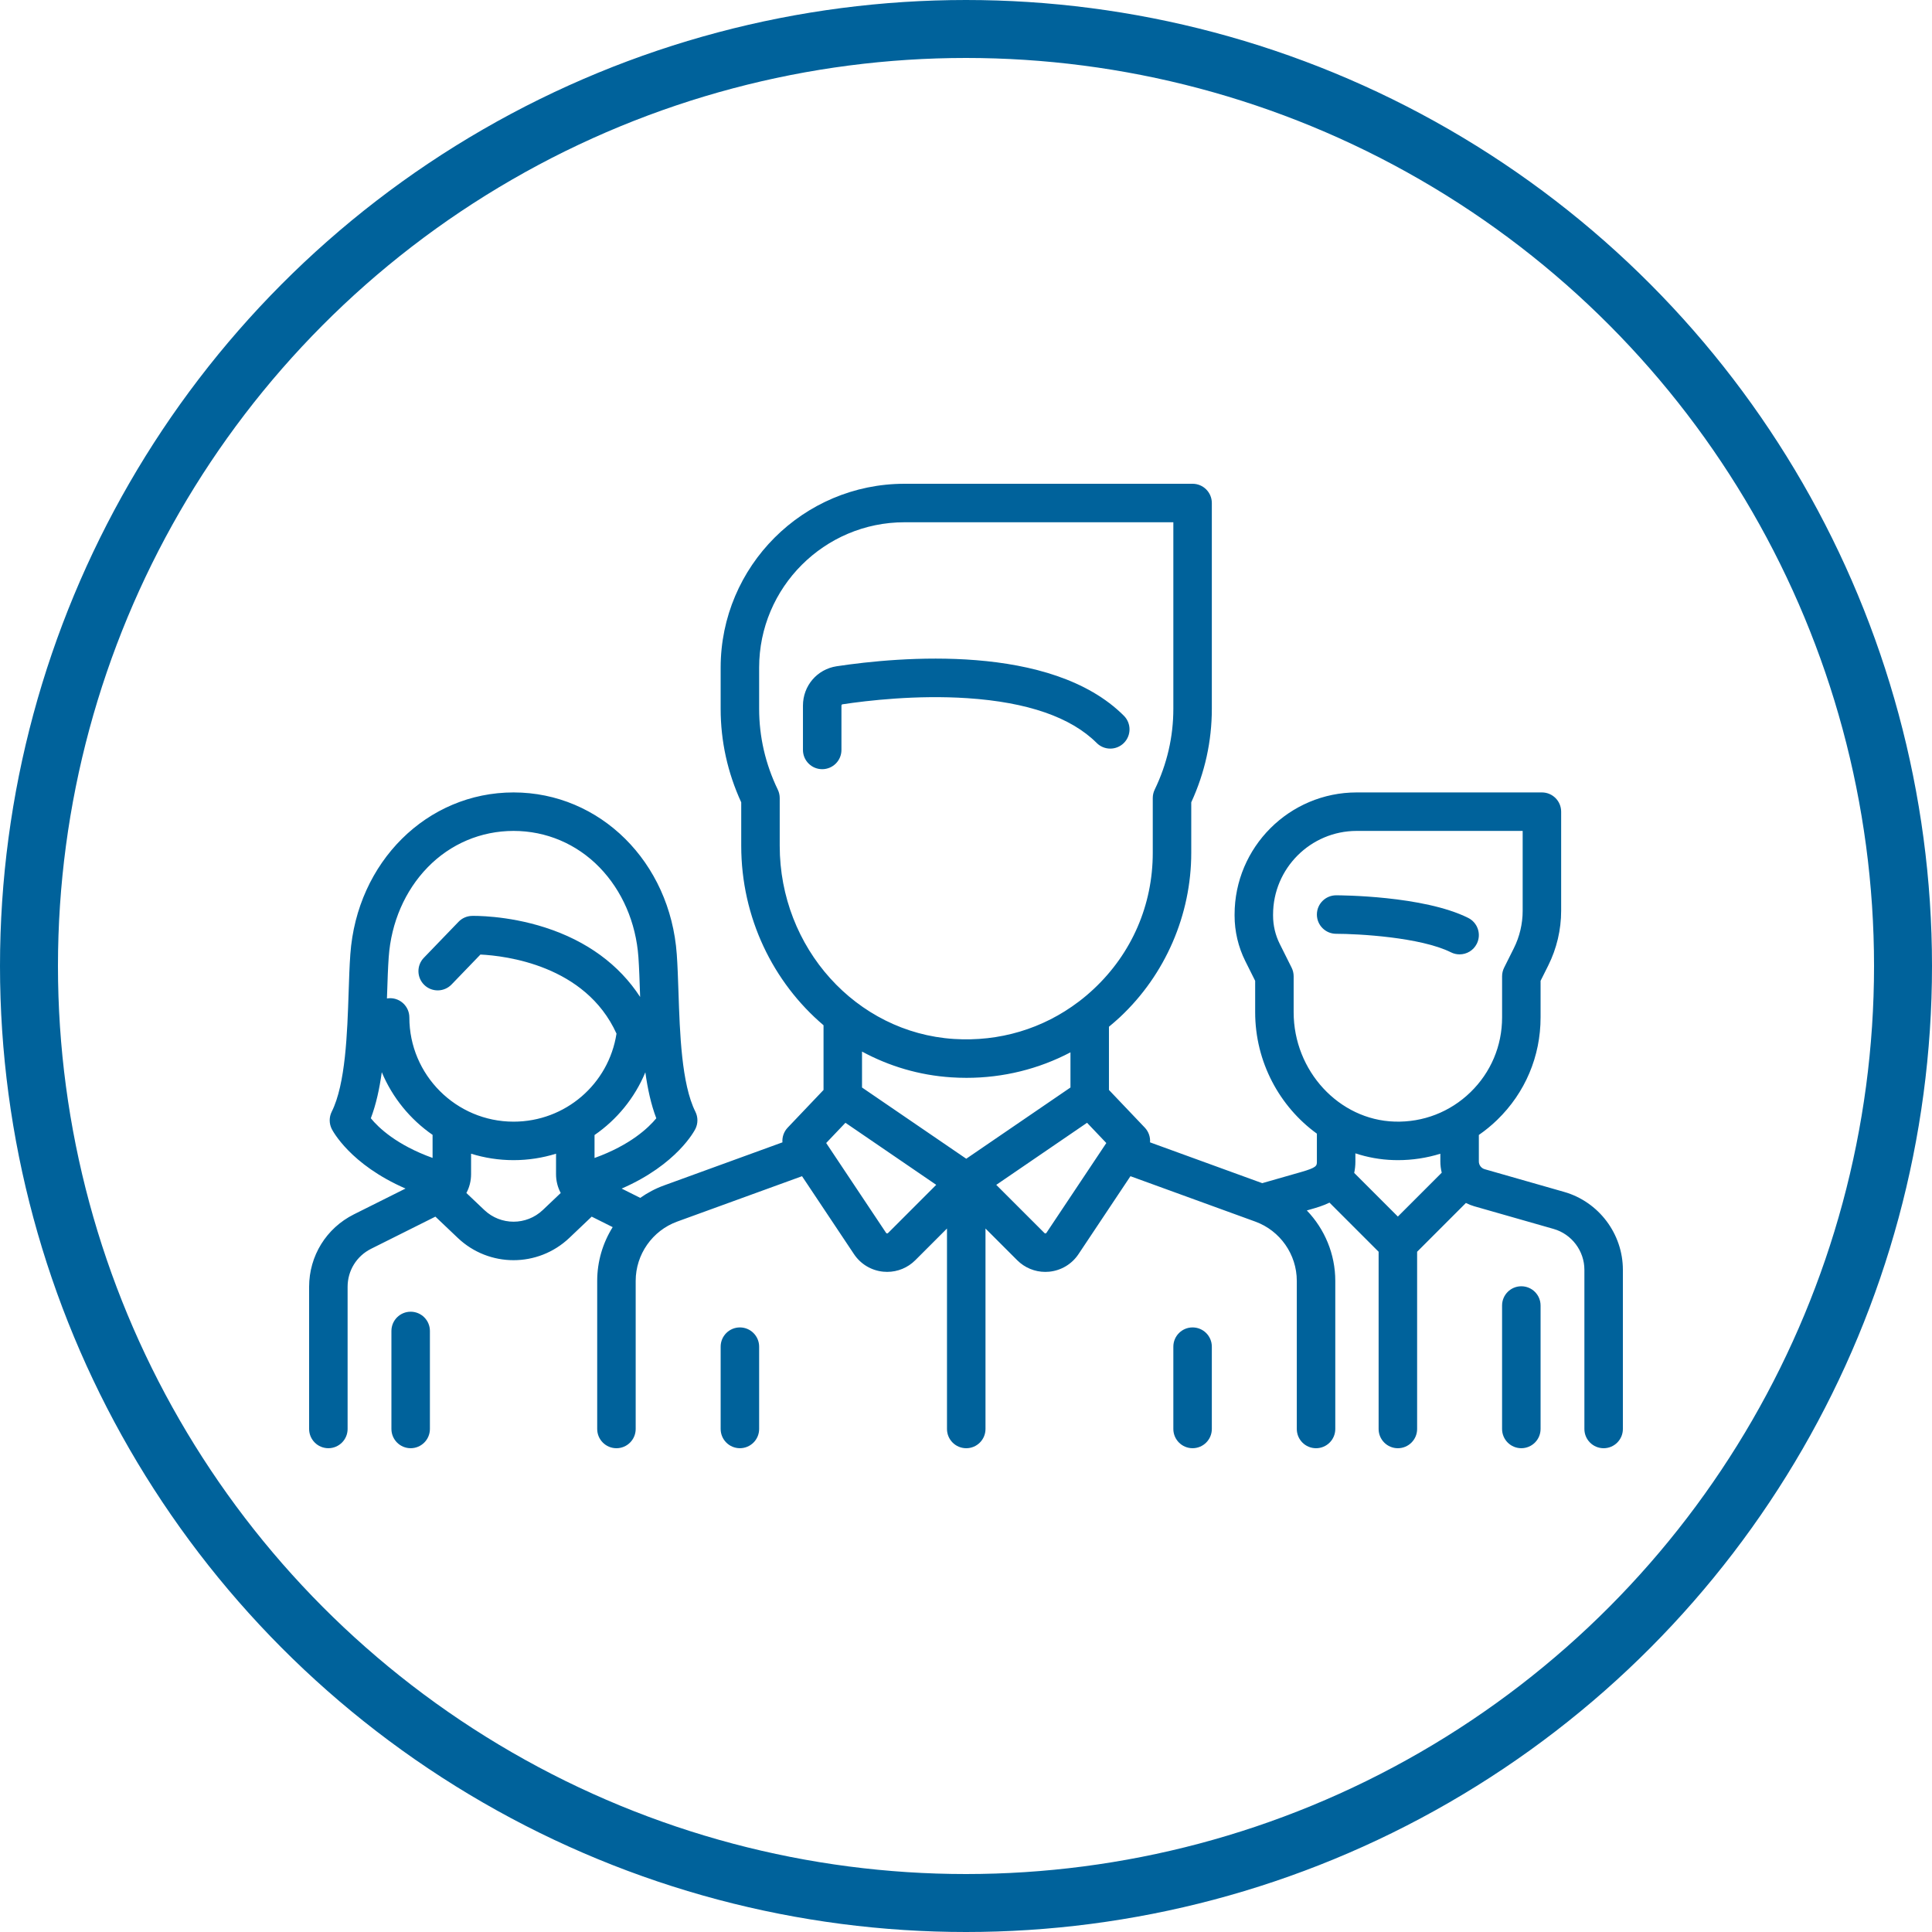 <svg width="100" height="100" viewBox="0 0 100 100" fill="none" xmlns="http://www.w3.org/2000/svg">
<circle cx="50" cy="50" r="48.5" stroke="#00629B" stroke-width="3"/>
<path d="M75.994 47.511C73.68 46.354 69.342 46.341 69.158 46.341C68.608 46.341 68.162 46.787 68.162 47.337C68.162 47.887 68.608 48.333 69.158 48.333C70.278 48.333 73.528 48.506 75.103 49.293C75.246 49.365 75.398 49.398 75.548 49.398C75.913 49.398 76.265 49.197 76.439 48.848C76.686 48.356 76.486 47.757 75.994 47.511Z" fill="#00629B"/>
<path d="M80.96 61.693L76.846 60.517C76.669 60.467 76.545 60.302 76.545 60.118V58.745C76.879 58.513 77.199 58.253 77.497 57.963C78.943 56.56 79.74 54.677 79.74 52.662V50.767L80.138 49.972C80.574 49.099 80.805 48.121 80.805 47.145V42.012C80.805 41.462 80.359 41.016 79.809 41.016H70.223C66.738 41.016 63.902 43.851 63.902 47.337V47.396C63.902 48.208 64.094 49.021 64.457 49.747L64.967 50.767V52.394C64.967 54.973 66.238 57.286 68.162 58.678L68.162 60.117C68.162 60.339 68.162 60.431 67.34 60.666L65.333 61.24L59.526 59.128C59.547 58.854 59.454 58.576 59.255 58.366L57.399 56.416V53.144C57.595 52.982 57.788 52.816 57.976 52.641C60.317 50.447 61.659 47.349 61.659 44.142V41.528C62.366 39.99 62.724 38.362 62.724 36.686V26.036C62.724 25.486 62.278 25.04 61.728 25.04H46.817C41.57 25.04 37.301 29.309 37.301 34.556V36.687C37.301 38.363 37.659 39.99 38.366 41.529V43.777C38.366 47.501 40.022 50.855 42.626 53.067V56.416L40.771 58.366C40.571 58.576 40.478 58.854 40.499 59.128L34.371 61.357C33.926 61.518 33.514 61.737 33.139 62.002L32.177 61.521C35.042 60.274 35.949 58.52 35.993 58.433C36.133 58.153 36.133 57.822 35.993 57.542C35.275 56.106 35.188 53.473 35.118 51.358C35.094 50.654 35.072 49.989 35.03 49.397C34.691 44.619 31.058 41.016 26.581 41.016C22.104 41.016 18.472 44.618 18.133 49.397C18.09 49.989 18.068 50.654 18.045 51.358C17.975 53.474 17.888 56.106 17.17 57.542C17.03 57.822 17.03 58.153 17.17 58.433C17.214 58.52 18.119 60.27 20.99 61.519L18.317 62.855C16.888 63.57 16 65.007 16 66.604V73.963C16 74.513 16.446 74.959 16.996 74.959C17.546 74.959 17.992 74.513 17.992 73.963V66.604C17.992 65.766 18.458 65.012 19.208 64.637L22.536 62.973L23.694 64.073C24.504 64.843 25.542 65.227 26.581 65.227C27.62 65.227 28.659 64.842 29.469 64.073L30.626 62.973L31.712 63.516C31.201 64.334 30.911 65.292 30.911 66.297V73.963C30.911 74.514 31.357 74.96 31.907 74.96C32.457 74.96 32.903 74.514 32.903 73.963V66.297C32.903 64.929 33.766 63.697 35.051 63.229L41.513 60.88L44.203 64.915C44.547 65.43 45.098 65.761 45.715 65.822C45.783 65.829 45.852 65.832 45.92 65.832C46.464 65.832 46.986 65.618 47.375 65.229L49.016 63.588V73.964C49.016 74.514 49.462 74.96 50.013 74.96C50.563 74.96 51.009 74.514 51.009 73.964V63.588L52.65 65.229C53.039 65.618 53.56 65.833 54.105 65.833C54.173 65.833 54.242 65.829 54.31 65.823C54.927 65.761 55.478 65.431 55.822 64.915L58.512 60.88L64.974 63.23C66.259 63.697 67.122 64.93 67.122 66.297V73.964C67.122 74.514 67.568 74.96 68.118 74.96C68.668 74.96 69.114 74.514 69.114 73.964V66.297C69.114 64.912 68.564 63.613 67.641 62.653L67.887 62.582C68.135 62.511 68.474 62.414 68.814 62.248L71.357 64.791V73.964C71.357 74.514 71.803 74.96 72.353 74.96C72.903 74.96 73.35 74.514 73.35 73.964V64.791L75.875 62.265C76.009 62.334 76.15 62.391 76.299 62.434L80.413 63.609C81.352 63.877 82.008 64.747 82.008 65.724V73.964C82.008 74.514 82.454 74.96 83.004 74.96C83.554 74.96 84 74.514 84 73.964V65.724C84 63.862 82.75 62.204 80.96 61.693ZM22.39 59.934C20.527 59.263 19.592 58.369 19.194 57.881C19.465 57.17 19.642 56.356 19.761 55.496C20.311 56.813 21.231 57.938 22.39 58.74V59.934ZM28.097 62.629C27.247 63.437 25.916 63.437 25.067 62.629L24.14 61.749C24.297 61.456 24.383 61.124 24.383 60.776V59.715C25.078 59.932 25.816 60.049 26.582 60.049C27.346 60.049 28.085 59.931 28.781 59.715L28.78 60.776C28.78 61.124 28.866 61.456 29.023 61.749L28.097 62.629ZM26.582 58.057C23.608 58.057 21.188 55.637 21.188 52.663C21.188 52.112 20.742 51.666 20.192 51.666C20.136 51.666 20.081 51.672 20.028 51.681C20.031 51.595 20.034 51.51 20.037 51.425C20.059 50.74 20.08 50.093 20.12 49.538C20.247 47.748 20.962 46.099 22.134 44.894C23.316 43.678 24.895 43.008 26.582 43.008C28.268 43.008 29.848 43.678 31.03 44.894C32.201 46.099 32.916 47.748 33.044 49.538C33.083 50.093 33.104 50.739 33.127 51.424C33.129 51.483 33.131 51.543 33.133 51.602C32.049 49.932 30.375 48.702 28.213 48.007C26.215 47.365 24.497 47.405 24.424 47.407C24.163 47.414 23.916 47.523 23.735 47.711L21.938 49.575C21.556 49.971 21.567 50.601 21.963 50.983C22.359 51.365 22.99 51.353 23.372 50.958L24.867 49.407C26.155 49.47 30.298 49.952 31.91 53.5C31.504 56.115 29.257 58.057 26.582 58.057ZM30.773 59.937L30.773 58.749C31.931 57.951 32.853 56.829 33.403 55.502C33.522 56.359 33.698 57.172 33.97 57.882C33.573 58.365 32.634 59.267 30.773 59.937ZM40.358 43.777V41.306C40.358 41.156 40.324 41.008 40.259 40.873C39.618 39.545 39.293 38.137 39.293 36.687V34.556C39.293 30.408 42.669 27.032 46.817 27.032H60.732V36.687C60.732 38.137 60.407 39.545 59.766 40.873C59.701 41.008 59.667 41.156 59.667 41.306V44.142C59.667 46.84 58.583 49.342 56.614 51.187C56.368 51.418 56.113 51.634 55.849 51.835C55.843 51.839 55.837 51.843 55.832 51.847C53.987 53.248 51.728 53.928 49.368 53.776C44.316 53.448 40.358 49.057 40.358 43.777ZM45.967 63.82C45.96 63.827 45.944 63.843 45.911 63.84C45.879 63.837 45.866 63.818 45.861 63.809L42.763 59.162L43.76 58.115L48.459 61.327L45.967 63.82ZM50.013 59.976L44.618 56.289V54.429C46.014 55.184 47.577 55.656 49.239 55.763C49.502 55.78 49.763 55.789 50.023 55.789C51.928 55.789 53.761 55.333 55.407 54.469V56.289L50.013 59.976ZM54.165 63.809C54.159 63.818 54.146 63.837 54.114 63.84C54.081 63.844 54.066 63.827 54.059 63.82L51.566 61.328L56.266 58.115L57.263 59.163L54.165 63.809ZM72.353 62.969L70.093 60.709C70.132 60.53 70.155 60.333 70.155 60.117L70.154 59.697C70.782 59.903 71.443 60.025 72.127 60.045C72.204 60.048 72.28 60.049 72.356 60.049C73.112 60.049 73.85 59.934 74.552 59.717V60.118C74.552 60.316 74.578 60.511 74.624 60.698L72.353 62.969ZM76.11 56.534C75.054 57.558 73.659 58.099 72.187 58.054C69.304 57.968 66.959 55.428 66.959 52.394V50.532C66.959 50.377 66.923 50.225 66.854 50.087L66.239 48.856C66.013 48.405 65.894 47.901 65.894 47.396V47.337C65.894 44.95 67.836 43.008 70.223 43.008H78.813V47.145C78.813 47.814 78.655 48.483 78.356 49.081L77.853 50.087C77.784 50.225 77.748 50.377 77.748 50.532V52.662C77.748 54.134 77.166 55.509 76.11 56.534Z" fill="#00629B"/>
<path d="M78.743 66.577C78.193 66.577 77.747 67.023 77.747 67.573V73.963C77.747 74.513 78.193 74.959 78.743 74.959C79.294 74.959 79.74 74.513 79.74 73.963V67.573C79.74 67.023 79.294 66.577 78.743 66.577Z" fill="#00629B"/>
<path d="M21.256 67.894C20.706 67.894 20.26 68.34 20.26 68.89V73.963C20.26 74.513 20.706 74.959 21.256 74.959C21.806 74.959 22.252 74.513 22.252 73.963V68.89C22.252 68.34 21.806 67.894 21.256 67.894Z" fill="#00629B"/>
<path d="M58.172 37.047C54.405 33.28 46.523 34 43.308 34.485C42.296 34.637 41.561 35.494 41.561 36.522V38.817C41.561 39.367 42.007 39.813 42.557 39.813C43.107 39.813 43.553 39.367 43.553 38.817V36.522C43.553 36.488 43.576 36.459 43.605 36.455C44.889 36.261 47.437 35.962 50.077 36.138C53.183 36.345 55.433 37.125 56.764 38.456C57.153 38.845 57.783 38.845 58.172 38.456C58.561 38.067 58.561 37.436 58.172 37.047Z" fill="#00629B"/>
<path d="M38.297 68.707C37.747 68.707 37.301 69.153 37.301 69.703V73.963C37.301 74.513 37.747 74.959 38.297 74.959C38.847 74.959 39.293 74.513 39.293 73.963V69.703C39.293 69.153 38.847 68.707 38.297 68.707Z" fill="#00629B"/>
<path d="M61.728 68.707C61.178 68.707 60.732 69.153 60.732 69.703V73.963C60.732 74.513 61.178 74.959 61.728 74.959C62.278 74.959 62.724 74.513 62.724 73.963V69.703C62.724 69.153 62.278 68.707 61.728 68.707Z" fill="#00629B"/>
</svg>
